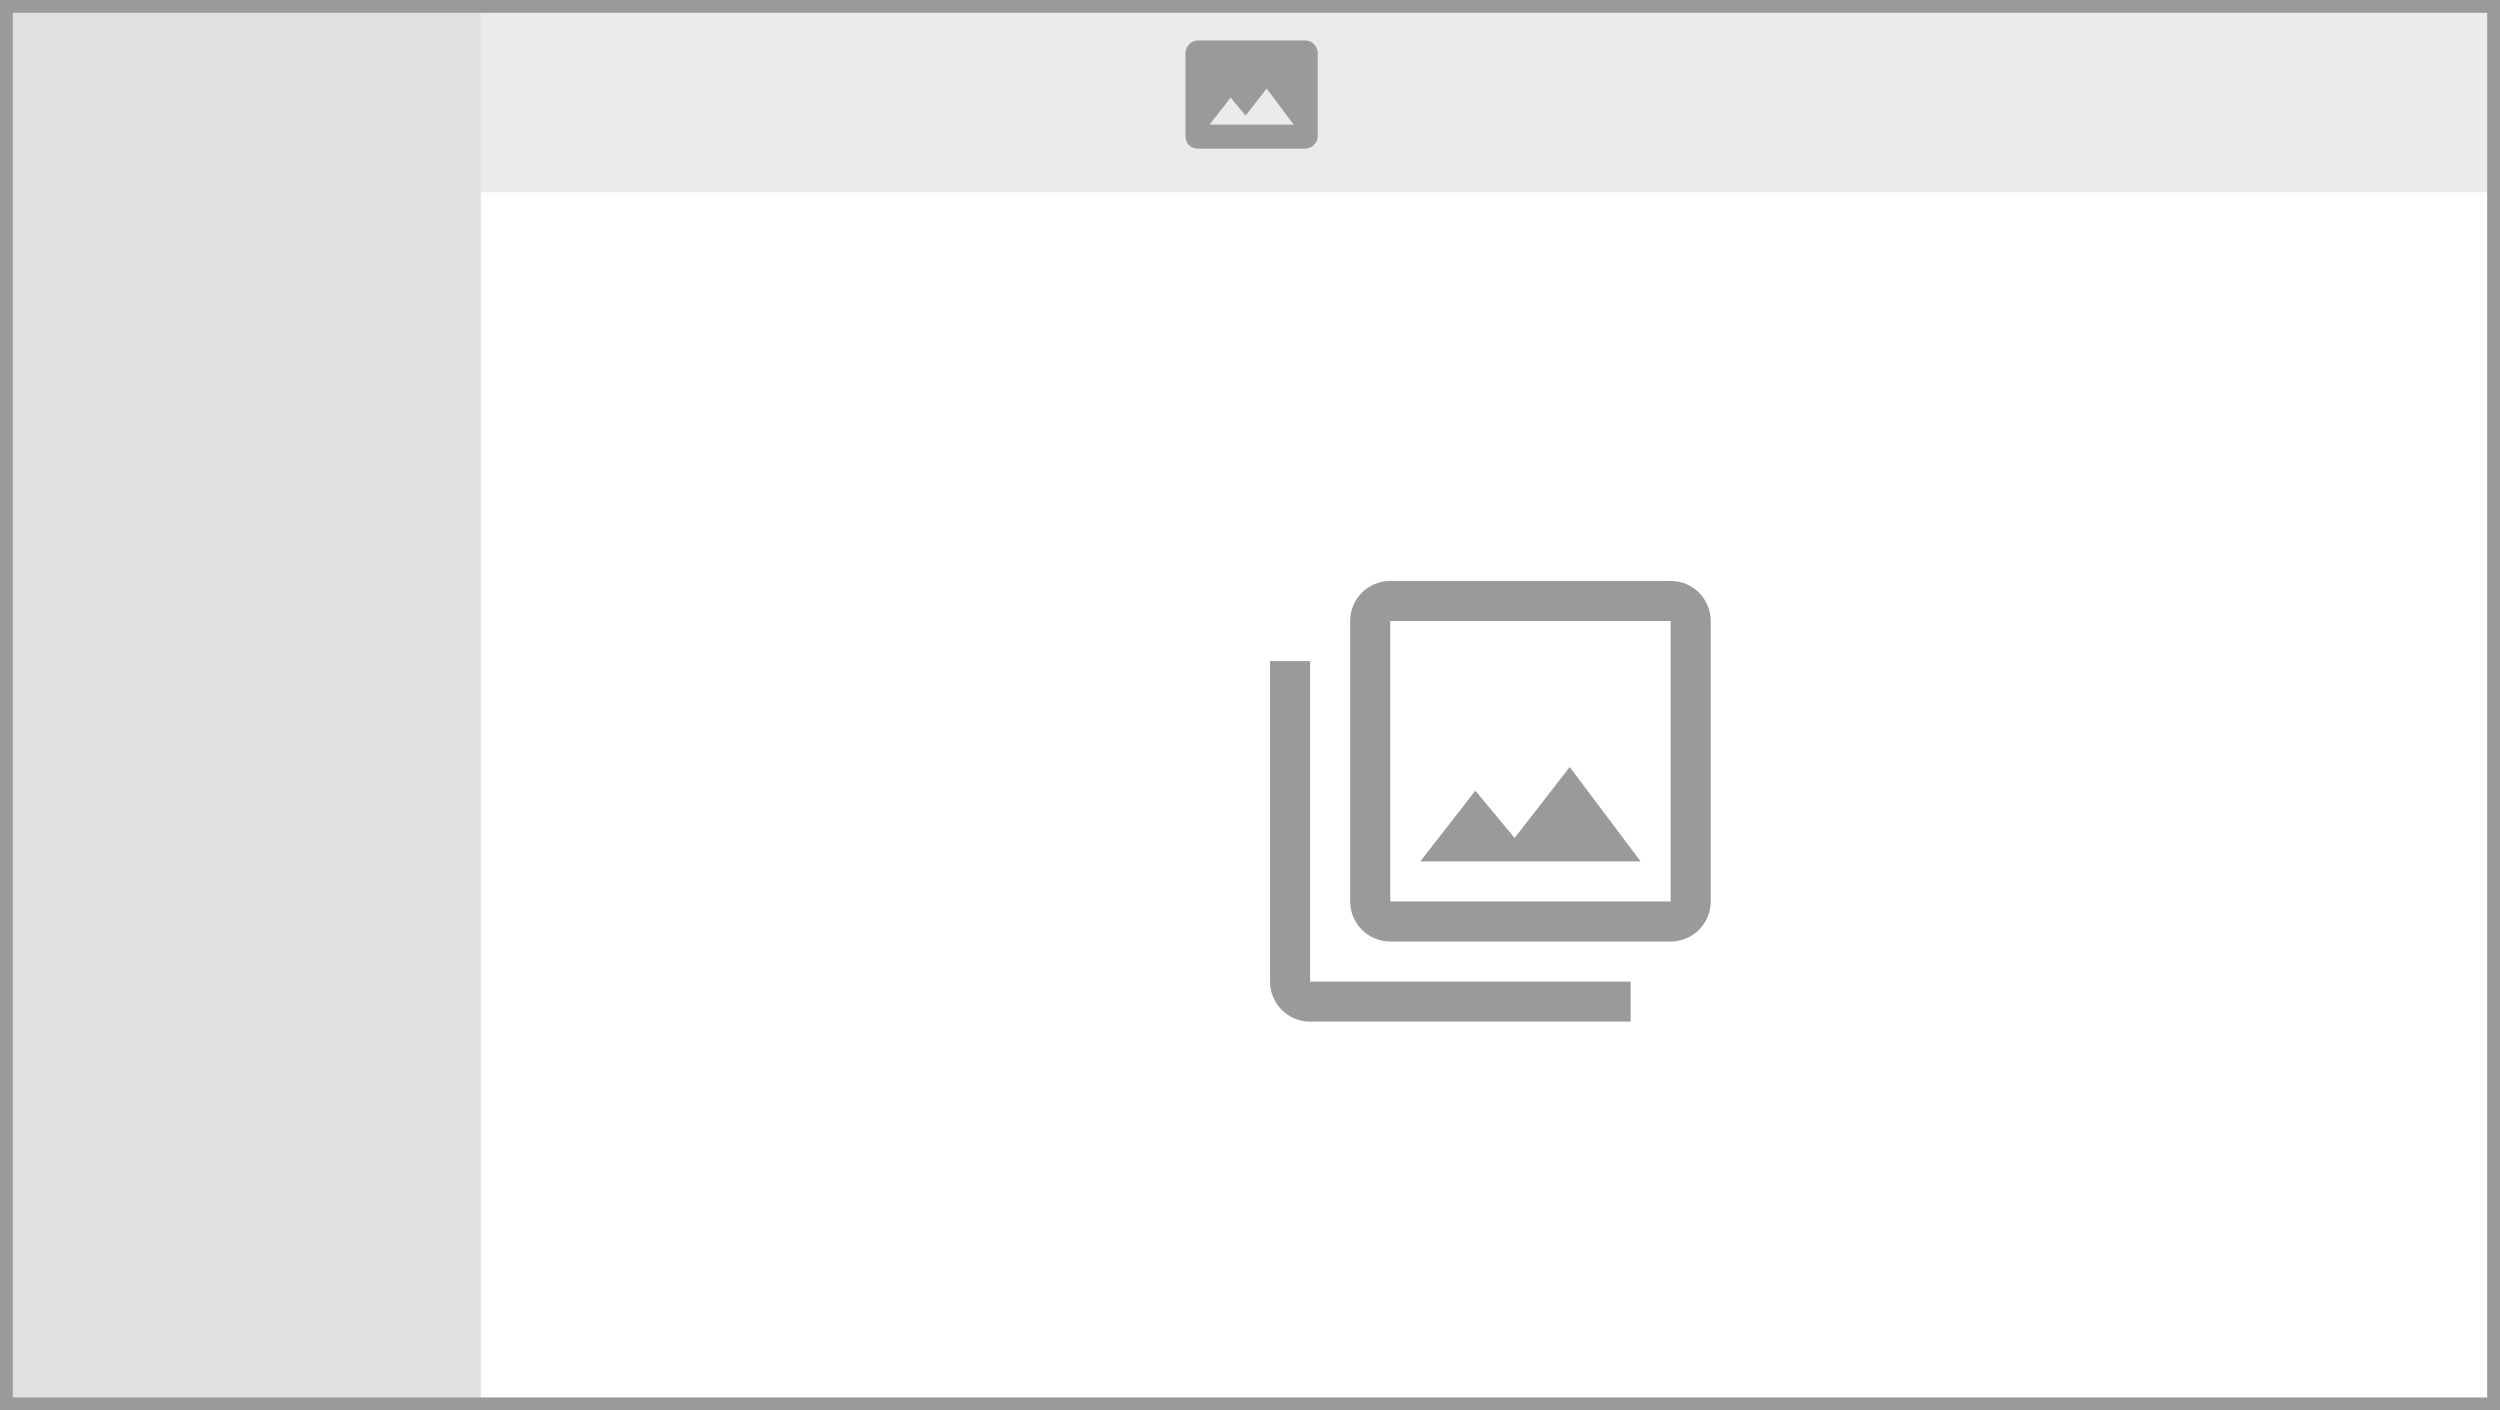 <svg width="780" height="440" viewBox="0 0 780 440" fill="none" xmlns="http://www.w3.org/2000/svg">
<rect x="0" y="0" width="780" height="440" fill="#333333" stroke="none"/>
<g clip-path="url(#clip0_150_63)">
<rect width="780" height="440" fill="white"/>
<path d="M521.25 281.25H433.75V193.75H521.25M521.25 181.25H433.75C430.435 181.25 427.255 182.567 424.911 184.911C422.567 187.255 421.25 190.435 421.25 193.75V281.25C421.25 284.565 422.567 287.745 424.911 290.089C427.255 292.433 430.435 293.75 433.75 293.75H521.25C524.565 293.75 527.745 292.433 530.089 290.089C532.433 287.745 533.75 284.565 533.75 281.25V193.75C533.75 190.435 532.433 187.255 530.089 184.911C527.745 182.567 524.565 181.25 521.25 181.25ZM408.75 206.25H396.25V306.25C396.25 309.565 397.567 312.745 399.911 315.089C402.255 317.433 405.435 318.75 408.75 318.75H508.75V306.25H408.75M489.75 239.312L472.563 261.437L460.312 246.688L443.125 268.75H511.875L489.75 239.312Z" fill="#9B9999"/>
<rect x="150" width="630" height="60" fill="#E6E6E6" fill-opacity="0.82"/>
<rect y="444" width="440" height="150" transform="rotate(-90 0 444)" fill="#E0E0E0"/>
<path d="M407.375 12.625H373.625C371.75 12.625 369.875 14.5 369.875 16.375V42.625C369.875 43.62 370.27 44.573 370.973 45.277C371.677 45.98 372.63 46.375 373.625 46.375H407.375C409.25 46.375 411.125 44.5 411.125 42.625V16.375C411.125 14.5 409.25 12.625 407.375 12.625ZM377.375 38.875L383.938 30.438L388.625 36.062L395.188 27.625L403.625 38.875H377.375Z" fill="#9B9999"/>
<rect x="2" y="2" width="776" height="436" stroke="#9B9999" stroke-width="4"/>
</g>
<defs>
<clipPath id="clip0_150_63">
<rect width="780" height="440" fill="white"/>
</clipPath>
</defs>
</svg>
